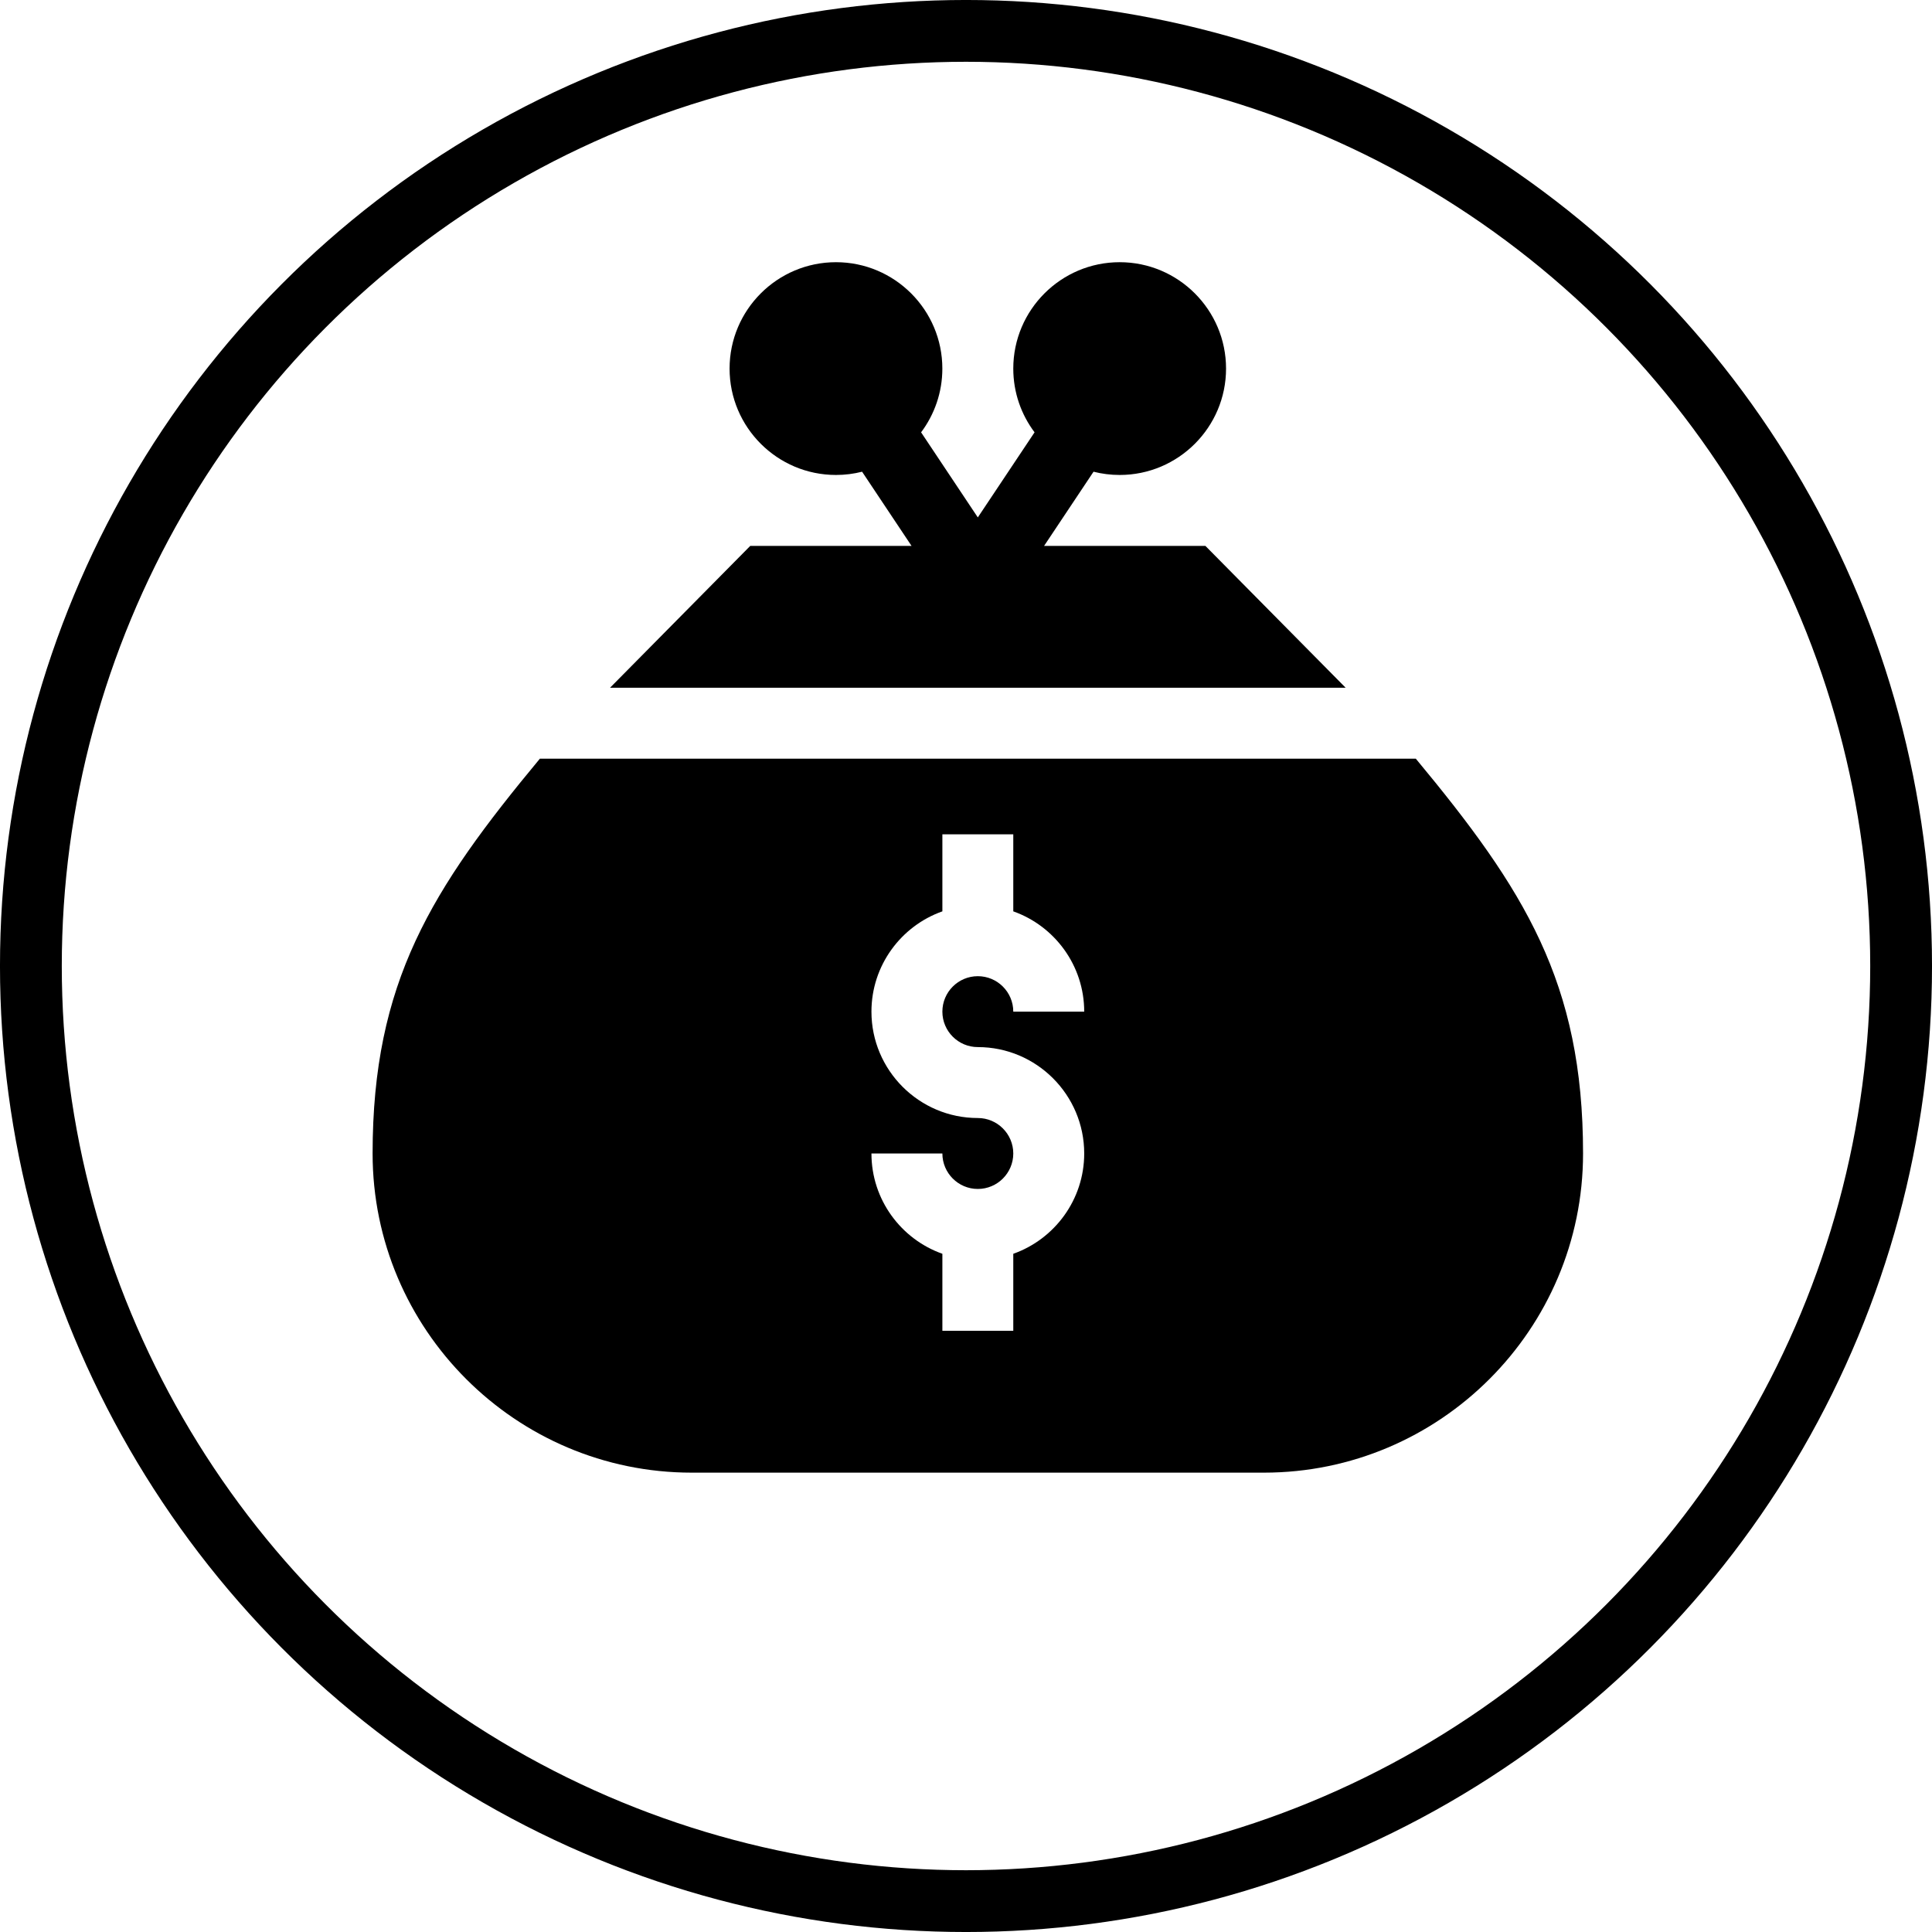 <svg width="70" height="70" viewBox="0 0 70 70" fill="none" xmlns="http://www.w3.org/2000/svg">
<g clip-path="url(#clip0_3003_3164)">
<path d="M27.183 19.779L22.102 24.919H48.756L43.674 19.779H37.829L39.621 17.091C39.924 17.168 40.241 17.209 40.568 17.209C42.693 17.209 44.422 15.48 44.422 13.355C44.422 11.229 42.693 9.5 40.568 9.5C38.442 9.5 36.713 11.229 36.713 13.355C36.713 14.22 37 15.02 37.484 15.664L35.428 18.747L33.373 15.664C33.856 15.02 34.143 14.22 34.143 13.355C34.143 11.229 32.414 9.5 30.289 9.5C28.163 9.5 26.434 11.229 26.434 13.355C26.434 15.48 28.163 17.209 30.289 17.209C30.615 17.209 30.933 17.168 31.235 17.091L33.027 19.779H27.183Z" fill="black"/>
<path d="M51.297 27.488H19.561C15.63 32.223 13.5 35.584 13.5 41.793C13.5 48.169 18.688 53.357 25.064 53.357H45.793C52.169 53.357 57.357 48.169 57.357 41.793C57.357 35.594 55.235 32.232 51.297 27.488ZM35.428 37.938C37.554 37.938 39.283 39.668 39.283 41.793C39.283 43.468 38.209 44.897 36.713 45.427V48.217H34.144V45.427C32.648 44.897 31.574 43.468 31.574 41.793H34.144C34.144 42.501 34.72 43.078 35.428 43.078C36.137 43.078 36.713 42.501 36.713 41.793C36.713 41.085 36.137 40.508 35.428 40.508C33.303 40.508 31.574 38.779 31.574 36.654C31.574 34.979 32.648 33.549 34.144 33.02V30.229H36.713V33.02C38.209 33.549 39.283 34.979 39.283 36.654H36.713C36.713 35.945 36.137 35.369 35.428 35.369C34.72 35.369 34.144 35.945 34.144 36.654C34.144 37.362 34.72 37.938 35.428 37.938Z" fill="black"/>
<circle cx="35" cy="35" r="33.881" stroke="black" stroke-width="2.239"/>
</g>
<defs>
<clipPath id="clip0_3003_3164">
<rect width="70" height="70" fill="white"/>
</clipPath>
</defs>
</svg>
